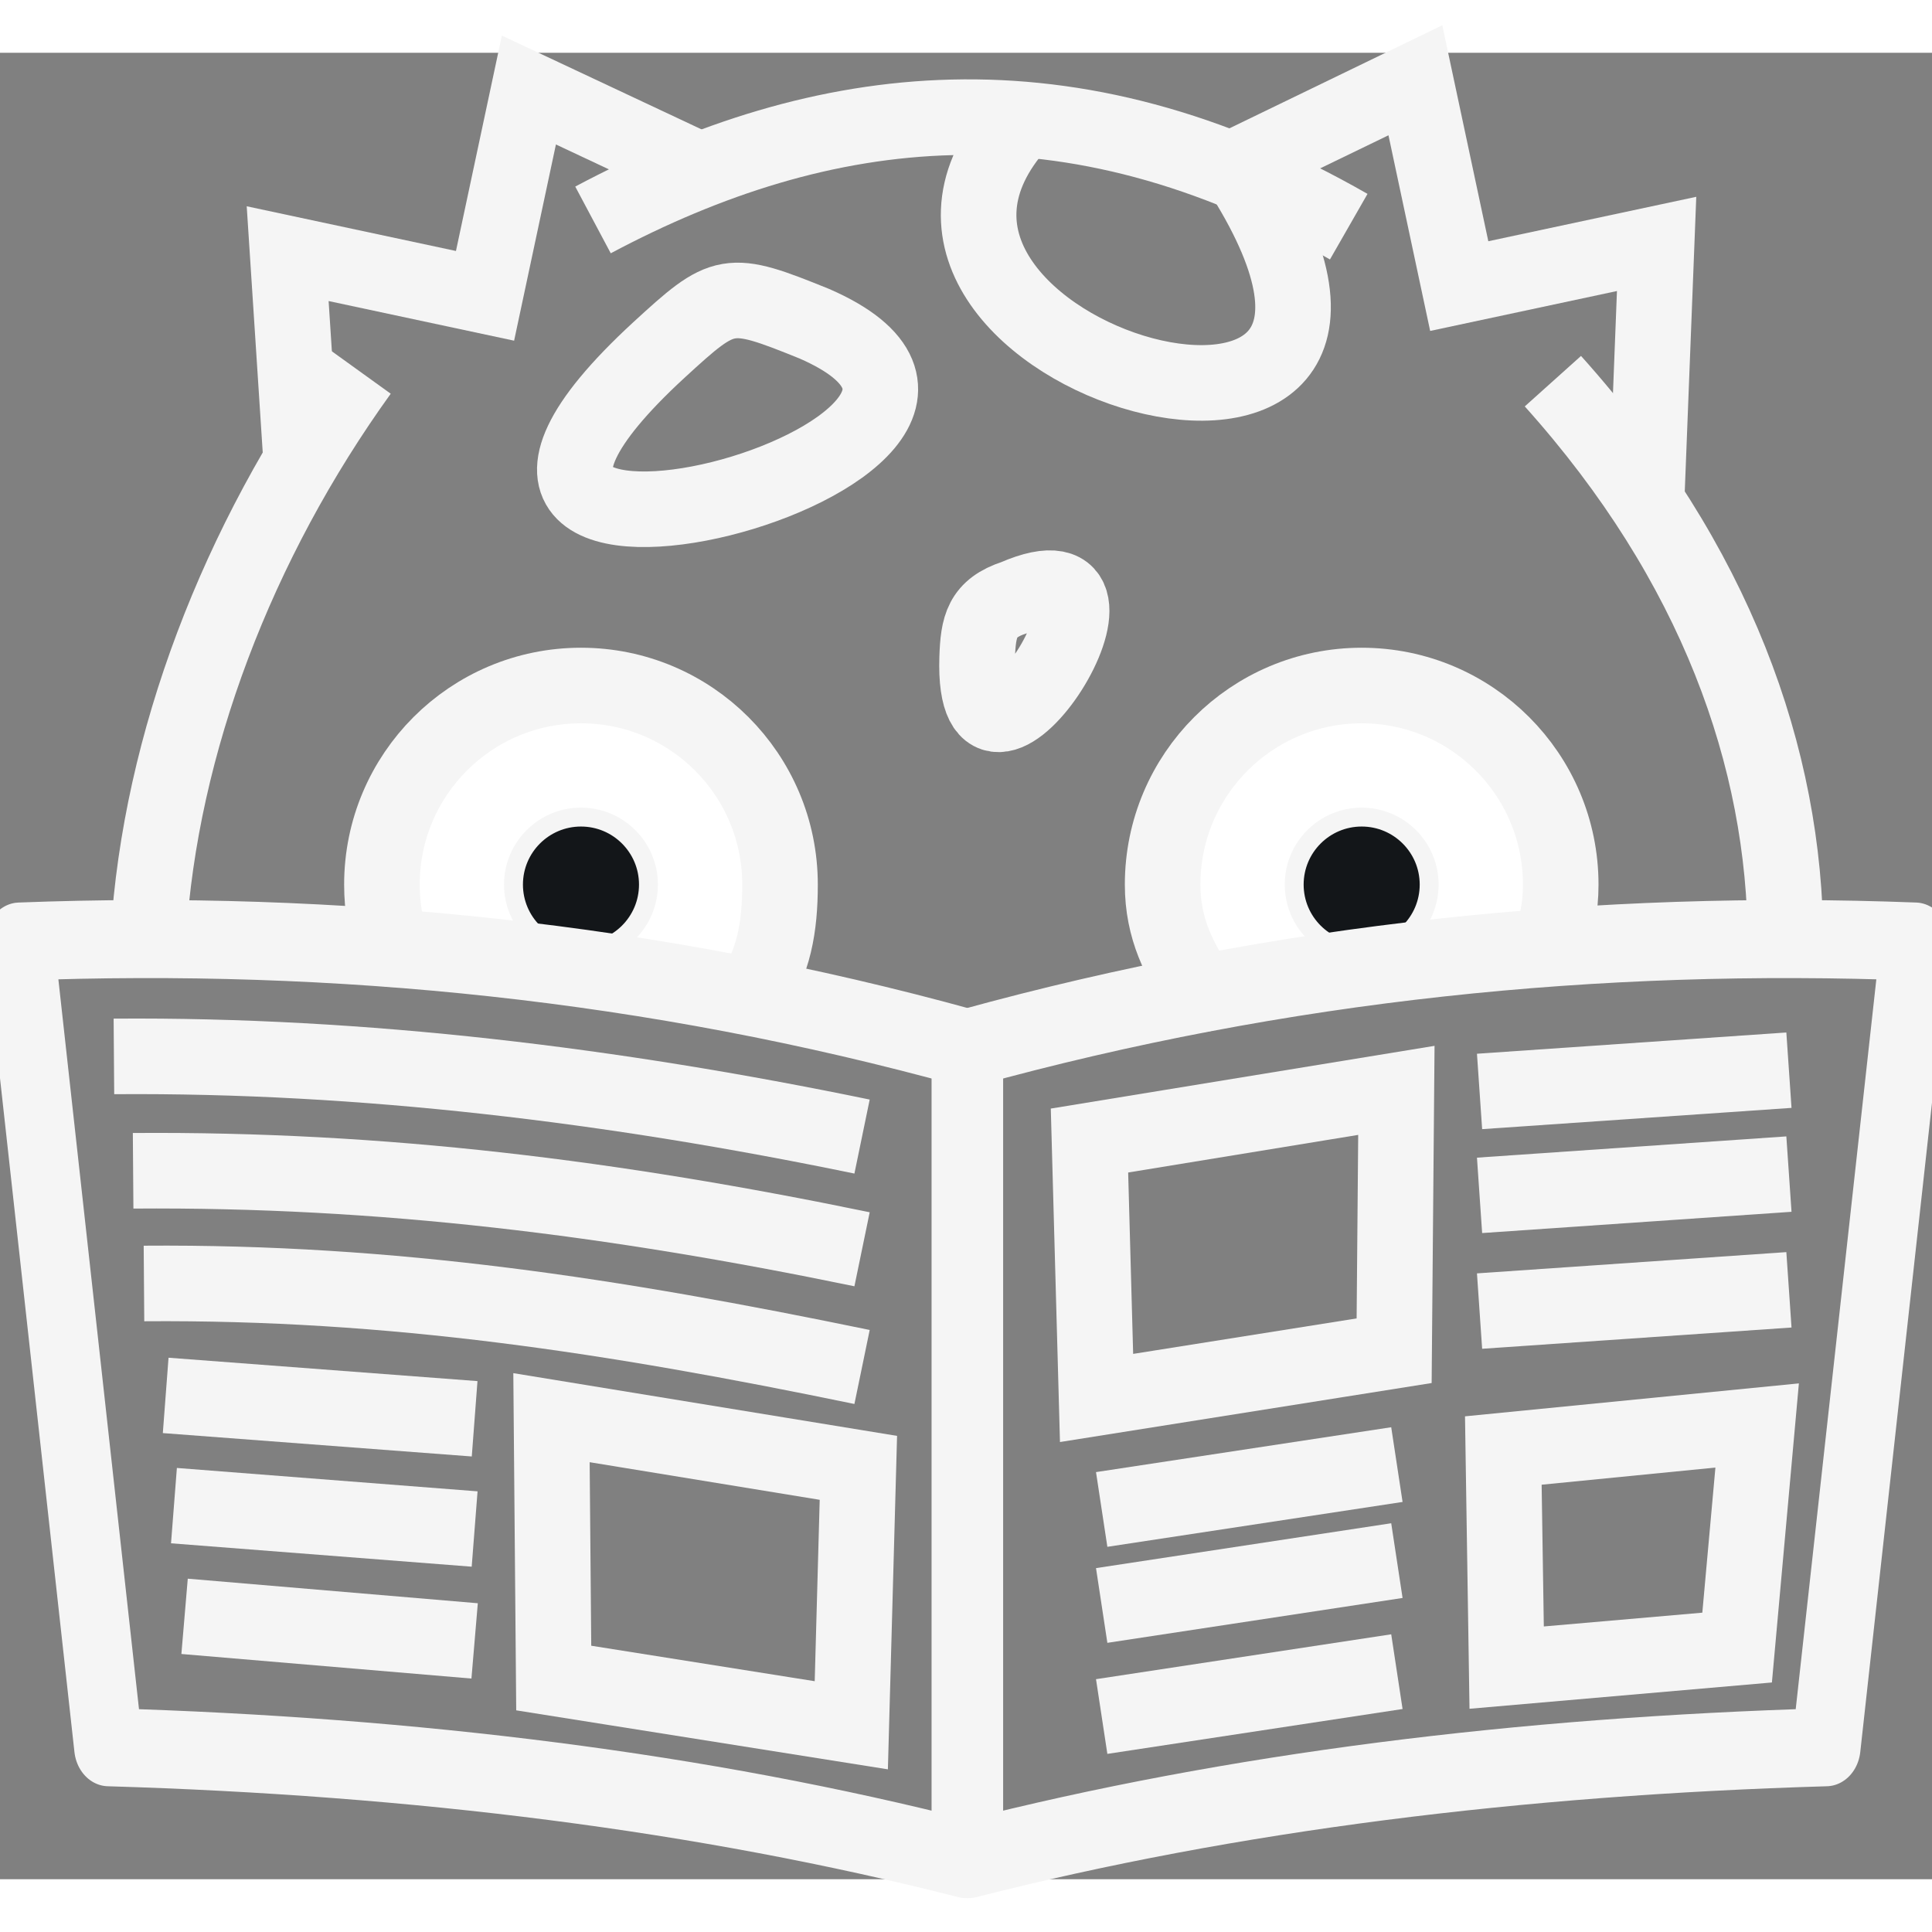 <?xml version="1.0" encoding="UTF-8" standalone="no"?>
<!-- Created with Inkscape (http://www.inkscape.org/) -->

<svg
   xmlns:dc="http://purl.org/dc/elements/1.1/"
   xmlns:cc="http://creativecommons.org/ns#"
   xmlns:rdf="http://www.w3.org/1999/02/22-rdf-syntax-ns#"
   xmlns:svg="http://www.w3.org/2000/svg"
   xmlns="http://www.w3.org/2000/svg"
   xmlns:sodipodi="http://sodipodi.sourceforge.net/DTD/sodipodi-0.dtd"
   xmlns:inkscape="http://www.inkscape.org/namespaces/inkscape"
   width="35px"
   height="35px"
   viewBox="0 0 204.516 193.342"
   id="svg15144"
   version="1.1"
   inkscape:version="0.91 r13725"
   sodipodi:docname="zinelogo1.svg">
  <rect x="0" y="0" width="204.516" height="193.342" fill="#808080" stroke="none"/>
  <defs
     id="defs15146" />
  <sodipodi:namedview
     id="base"
     pagecolor="#ffffff"
     bordercolor="#666666"
     borderopacity="1.0"
     inkscape:pageopacity="0.0"
     inkscape:pageshadow="2"
     inkscape:zoom="1.4"
     inkscape:cx="79.913553"
     inkscape:cy="112.12944"
     inkscape:document-units="px"
     inkscape:current-layer="layer1"
     showgrid="false"
     fit-margin-top="0"
     fit-margin-left="0"
     fit-margin-right="0"
     fit-margin-bottom="0"
     inkscape:window-width="1368"
     inkscape:window-height="849"
     inkscape:window-x="-8"
     inkscape:window-y="-8"
     inkscape:window-maximized="1" />
  <g
     inkscape:label="Layer 1"
     inkscape:groupmode="layer"
     id="layer1"
     transform="translate(-232.028,-215.691)">
    <path
       sodipodi:nodetypes="ccccc"
       inkscape:connector-curvature="0"
       id="path14548"
       d="m 263.908,258.92 -1.429,-21.964 20.893,4.464 4.643,-21.786 17.679,8.304"
       style="fill:none;fill-rule:evenodd;stroke:#f5f5f5;stroke-width:8;stroke-linecap:butt;stroke-linejoin:miter;stroke-miterlimit:4;stroke-dasharray:none;stroke-opacity:1" />
    <path
       sodipodi:nodetypes="cc"
       inkscape:connector-curvature="0"
       id="path14550"
       d="m 294.801,233.385 c 24.362,-12.964 50.416,-16.235 80,0.714"
       style="fill:none;fill-rule:evenodd;stroke:#f5f5f5;stroke-width:8;stroke-linecap:butt;stroke-linejoin:miter;stroke-miterlimit:4;stroke-dasharray:none;stroke-opacity:1" />
    <path
       sodipodi:nodetypes="ccccc"
       style="fill:none;fill-rule:evenodd;stroke:#f5f5f5;stroke-width:8;stroke-linecap:butt;stroke-linejoin:miter;stroke-miterlimit:4;stroke-dasharray:none;stroke-opacity:1"
       d="m 406.351,262.6 1.041,-26.676 -20.893,4.464 -4.643,-21.786 -19.732,9.554"
       id="path14552"
       inkscape:connector-curvature="0" />
    <path
       sodipodi:nodetypes="cccc"
       inkscape:connector-curvature="0"
       id="path14554"
       d="m 270.144,249.444 c -12.983,18.021 -21.154,39.375 -22.412,59.761 m 173.307,0.697 c -0.05,-19.555 -7.374,-40.224 -24.626,-59.448"
       style="fill:none;fill-rule:evenodd;stroke:#f5f5f5;stroke-width:8;stroke-linecap:butt;stroke-linejoin:miter;stroke-miterlimit:4;stroke-dasharray:none;stroke-opacity:1" />
    <path
       style="opacity:1;fill:#ffffff;fill-opacity:1;stroke:#f5f5f5;stroke-width:8;stroke-linecap:round;stroke-linejoin:round;stroke-miterlimit:4;stroke-dasharray:none;stroke-dashoffset:0;stroke-opacity:1"
       d="m 273.595,310.589 c -0.737,-2.147 -1.138,-4.45 -1.138,-6.847 0,-11.637 9.434,-21.071 21.071,-21.071 11.637,0 21.071,9.434 21.071,21.071 0,4.488 -0.653,8.273 -3.044,11.691"
       id="circle14558"
       inkscape:connector-curvature="0"
       sodipodi:nodetypes="csssc" />
    <circle
       style="opacity:1;fill:#131619;fill-opacity:1;stroke:#f5f5f5;stroke-width:2;stroke-linecap:round;stroke-linejoin:round;stroke-miterlimit:4;stroke-dasharray:none;stroke-dashoffset:0;stroke-opacity:1"
       id="circle14560"
       cx="293.528"
       cy="303.742"
       r="7.143" />
    <path
       style="opacity:1;fill:#ffffff;fill-opacity:1;stroke:#f5f5f5;stroke-width:8;stroke-linecap:round;stroke-linejoin:round;stroke-miterlimit:4;stroke-dasharray:none;stroke-dashoffset:0;stroke-opacity:1"
       d="m 359.345,315.34 c -2.513,-3.47 -4.245,-6.986 -4.245,-11.598 0,-11.637 9.434,-21.071 21.071,-21.071 11.637,0 21.071,9.434 21.071,21.071 0,2.518 -0.442,4.433 -1.252,6.671"
       id="circle14562"
       inkscape:connector-curvature="0"
       sodipodi:nodetypes="csssc" />
    <circle
       r="7.143"
       cy="303.742"
       cx="376.171"
       id="circle14564"
       style="opacity:1;fill:#131619;fill-opacity:1;stroke:#f5f5f5;stroke-width:2;stroke-linecap:round;stroke-linejoin:round;stroke-miterlimit:4;stroke-dasharray:none;stroke-dashoffset:0;stroke-opacity:1" />
    <path
       sodipodi:nodetypes="ccc"
       inkscape:connector-curvature="0"
       id="path14576"
       d="m 335.464,279.766 c -0.585,18.715 19.783,-13.278 3.992,-6.422 -3.509,1.144 -3.878,3.067 -3.992,6.422 z"
       style="fill:none;fill-rule:evenodd;stroke:#f5f5f5;stroke-width:8;stroke-linecap:butt;stroke-linejoin:miter;stroke-miterlimit:4;stroke-dasharray:none;stroke-opacity:1" />
    <path
       sodipodi:nodetypes="ccc"
       inkscape:connector-curvature="0"
       id="path14578"
       d="m 301.778,247.154 c -35.114,32.327 47.078,10.593 16.465,-2.777 -9.17,-3.714 -9.536,-3.58 -16.465,2.777 z"
       style="fill:none;fill-rule:evenodd;stroke:#f5f5f5;stroke-width:8;stroke-linecap:butt;stroke-linejoin:miter;stroke-miterlimit:4;stroke-dasharray:none;stroke-opacity:1" />
    <path
       inkscape:connector-curvature="0"
       id="path14580"
       d="m 339.429,223.685 c -20.318,24.102 48.451,43.782 24.244,5.051"
       style="fill:none;fill-rule:evenodd;stroke:#f5f5f5;stroke-width:8;stroke-linecap:butt;stroke-linejoin:miter;stroke-miterlimit:4;stroke-dasharray:none;stroke-opacity:1" />
    <g
       id="g14913"
       transform="matrix(0.881,0,0,1,628.608,-461.472)"
       style="stroke:#f5f5f5;stroke-width:8.261;stroke-miterlimit:4;stroke-dasharray:none;stroke-opacity:1">
      <path
         sodipodi:nodetypes="ccccc"
         inkscape:connector-curvature="0"
         id="path14739"
         d="m -333.745,782.482 0,85.892 c 31.648,-7.115 66.144,-10.878 103.02,-11.84 l 10.694,-85.29 c -38.134,-1.281 -76.055,2.087 -113.714,11.238 z"
         style="fill:none;fill-rule:evenodd;stroke:#f5f5f5;stroke-width:8.261;stroke-linecap:butt;stroke-linejoin:round;stroke-miterlimit:4;stroke-dasharray:none;stroke-opacity:1" />
      <path
         style="fill:none;fill-rule:evenodd;stroke:#f5f5f5;stroke-width:8.261;stroke-linecap:butt;stroke-linejoin:round;stroke-miterlimit:4;stroke-dasharray:none;stroke-opacity:1"
         d="m -334.084,782.482 0,85.892 c -31.648,-7.115 -66.144,-10.878 -103.02,-11.84 l -10.694,-85.29 c 38.134,-1.281 76.055,2.087 113.714,11.238 z"
         id="path14741"
         inkscape:connector-curvature="0"
         sodipodi:nodetypes="ccccc" />
    </g>
    <path
       style="fill:none;fill-rule:evenodd;stroke:#f5f5f5;stroke-width:8;stroke-linecap:butt;stroke-linejoin:miter;stroke-miterlimit:4;stroke-dasharray:none;stroke-opacity:1"
       d="m 379.844,325.527 -32.487,5.311 0.75,27.25 31.5,-5 z"
       id="path14935"
       inkscape:connector-curvature="0"
       sodipodi:nodetypes="ccccc" />
    <path
       style="fill:none;fill-rule:evenodd;stroke:#f5f5f5;stroke-width:8;stroke-linecap:butt;stroke-linejoin:miter;stroke-miterlimit:4;stroke-dasharray:none;stroke-opacity:1"
       d="m 388.649,325.641 32.75,-2.25"
       id="path15004"
       inkscape:connector-curvature="0" />
    <path
       inkscape:connector-curvature="0"
       id="path15006"
       d="m 388.649,336.641 32.75,-2.25"
       style="fill:none;fill-rule:evenodd;stroke:#f5f5f5;stroke-width:8;stroke-linecap:butt;stroke-linejoin:miter;stroke-miterlimit:4;stroke-dasharray:none;stroke-opacity:1" />
    <path
       style="fill:none;fill-rule:evenodd;stroke:#f5f5f5;stroke-width:8;stroke-linecap:butt;stroke-linejoin:miter;stroke-miterlimit:4;stroke-dasharray:none;stroke-opacity:1"
       d="m 388.649,348.891 32.75,-2.25"
       id="path15008"
       inkscape:connector-curvature="0" />
    <path
       sodipodi:nodetypes="ccccc"
       inkscape:connector-curvature="0"
       id="path15029"
       d="m 290.407,360.175 32.487,5.311 -0.75,27.25 -31.5,-5 z"
       style="fill:none;fill-rule:evenodd;stroke:#f5f5f5;stroke-width:8;stroke-linecap:butt;stroke-linejoin:miter;stroke-miterlimit:4;stroke-dasharray:none;stroke-opacity:1" />
    <path
       style="fill:none;fill-rule:evenodd;stroke:#f5f5f5;stroke-width:8;stroke-linecap:butt;stroke-linejoin:miter;stroke-miterlimit:4;stroke-dasharray:none;stroke-opacity:1"
       d="m 323.283,330.418 c -26.399,-5.45 -52.797,-8.686 -79.196,-8.485"
       id="path15031"
       inkscape:connector-curvature="0"
       sodipodi:nodetypes="cc" />
    <path
       sodipodi:nodetypes="cc"
       inkscape:connector-curvature="0"
       id="path15033"
       d="m 323.283,342.349 c -26.399,-5.45 -50.764,-8.509 -77.163,-8.309"
       style="fill:none;fill-rule:evenodd;stroke:#f5f5f5;stroke-width:8;stroke-linecap:butt;stroke-linejoin:miter;stroke-miterlimit:4;stroke-dasharray:none;stroke-opacity:1" />
    <path
       style="fill:none;fill-rule:evenodd;stroke:#f5f5f5;stroke-width:8;stroke-linecap:butt;stroke-linejoin:miter;stroke-miterlimit:4;stroke-dasharray:none;stroke-opacity:1"
       d="m 323.283,354.808 c -26.399,-5.45 -49.615,-9.039 -76.014,-8.839"
       id="path15035"
       inkscape:connector-curvature="0"
       sodipodi:nodetypes="cc" />
    <path
       style="fill:none;fill-rule:evenodd;stroke:#f5f5f5;stroke-width:8;stroke-linecap:butt;stroke-linejoin:miter;stroke-miterlimit:4;stroke-dasharray:none;stroke-opacity:1"
       d="m 348.649,369.891 31.25,-4.75"
       id="path15065"
       inkscape:connector-curvature="0" />
    <path
       inkscape:connector-curvature="0"
       id="path15067"
       d="m 348.649,380.055 31.25,-4.75"
       style="fill:none;fill-rule:evenodd;stroke:#f5f5f5;stroke-width:8;stroke-linecap:butt;stroke-linejoin:miter;stroke-miterlimit:4;stroke-dasharray:none;stroke-opacity:1" />
    <path
       style="fill:none;fill-rule:evenodd;stroke:#f5f5f5;stroke-width:8;stroke-linecap:butt;stroke-linejoin:miter;stroke-miterlimit:4;stroke-dasharray:none;stroke-opacity:1"
       d="m 348.649,391.811 31.25,-4.75"
       id="path15069"
       inkscape:connector-curvature="0" />
    <path
       style="fill:none;fill-rule:evenodd;stroke:#f5f5f5;stroke-width:8;stroke-linecap:butt;stroke-linejoin:miter;stroke-miterlimit:4;stroke-dasharray:none;stroke-opacity:1"
       d="m 391.165,363.652 0.354,22.981 24.395,-2.121 2.121,-23.511 z"
       id="path15082"
       inkscape:connector-curvature="0"
       sodipodi:nodetypes="ccccc" />
    <path
       style="fill:none;fill-rule:evenodd;stroke:#f5f5f5;stroke-width:8;stroke-linecap:butt;stroke-linejoin:miter;stroke-miterlimit:4;stroke-dasharray:none;stroke-opacity:1"
       d="M 282.271,360.293 249.567,357.818"
       id="path15101"
       inkscape:connector-curvature="0" />
    <path
       inkscape:connector-curvature="0"
       id="path15103"
       d="M 282.271,371.961 250.442,369.486"
       style="fill:none;fill-rule:evenodd;stroke:#f5f5f5;stroke-width:8;stroke-linecap:butt;stroke-linejoin:miter;stroke-miterlimit:4;stroke-dasharray:none;stroke-opacity:1"
       sodipodi:nodetypes="cc" />
    <path
       style="fill:none;fill-rule:evenodd;stroke:#f5f5f5;stroke-width:8;stroke-linecap:butt;stroke-linejoin:miter;stroke-miterlimit:4;stroke-dasharray:none;stroke-opacity:1"
       d="M 282.271,383.805 251.567,381.205"
       id="path15105"
       inkscape:connector-curvature="0"
       sodipodi:nodetypes="cc" />
  </g>
</svg>
